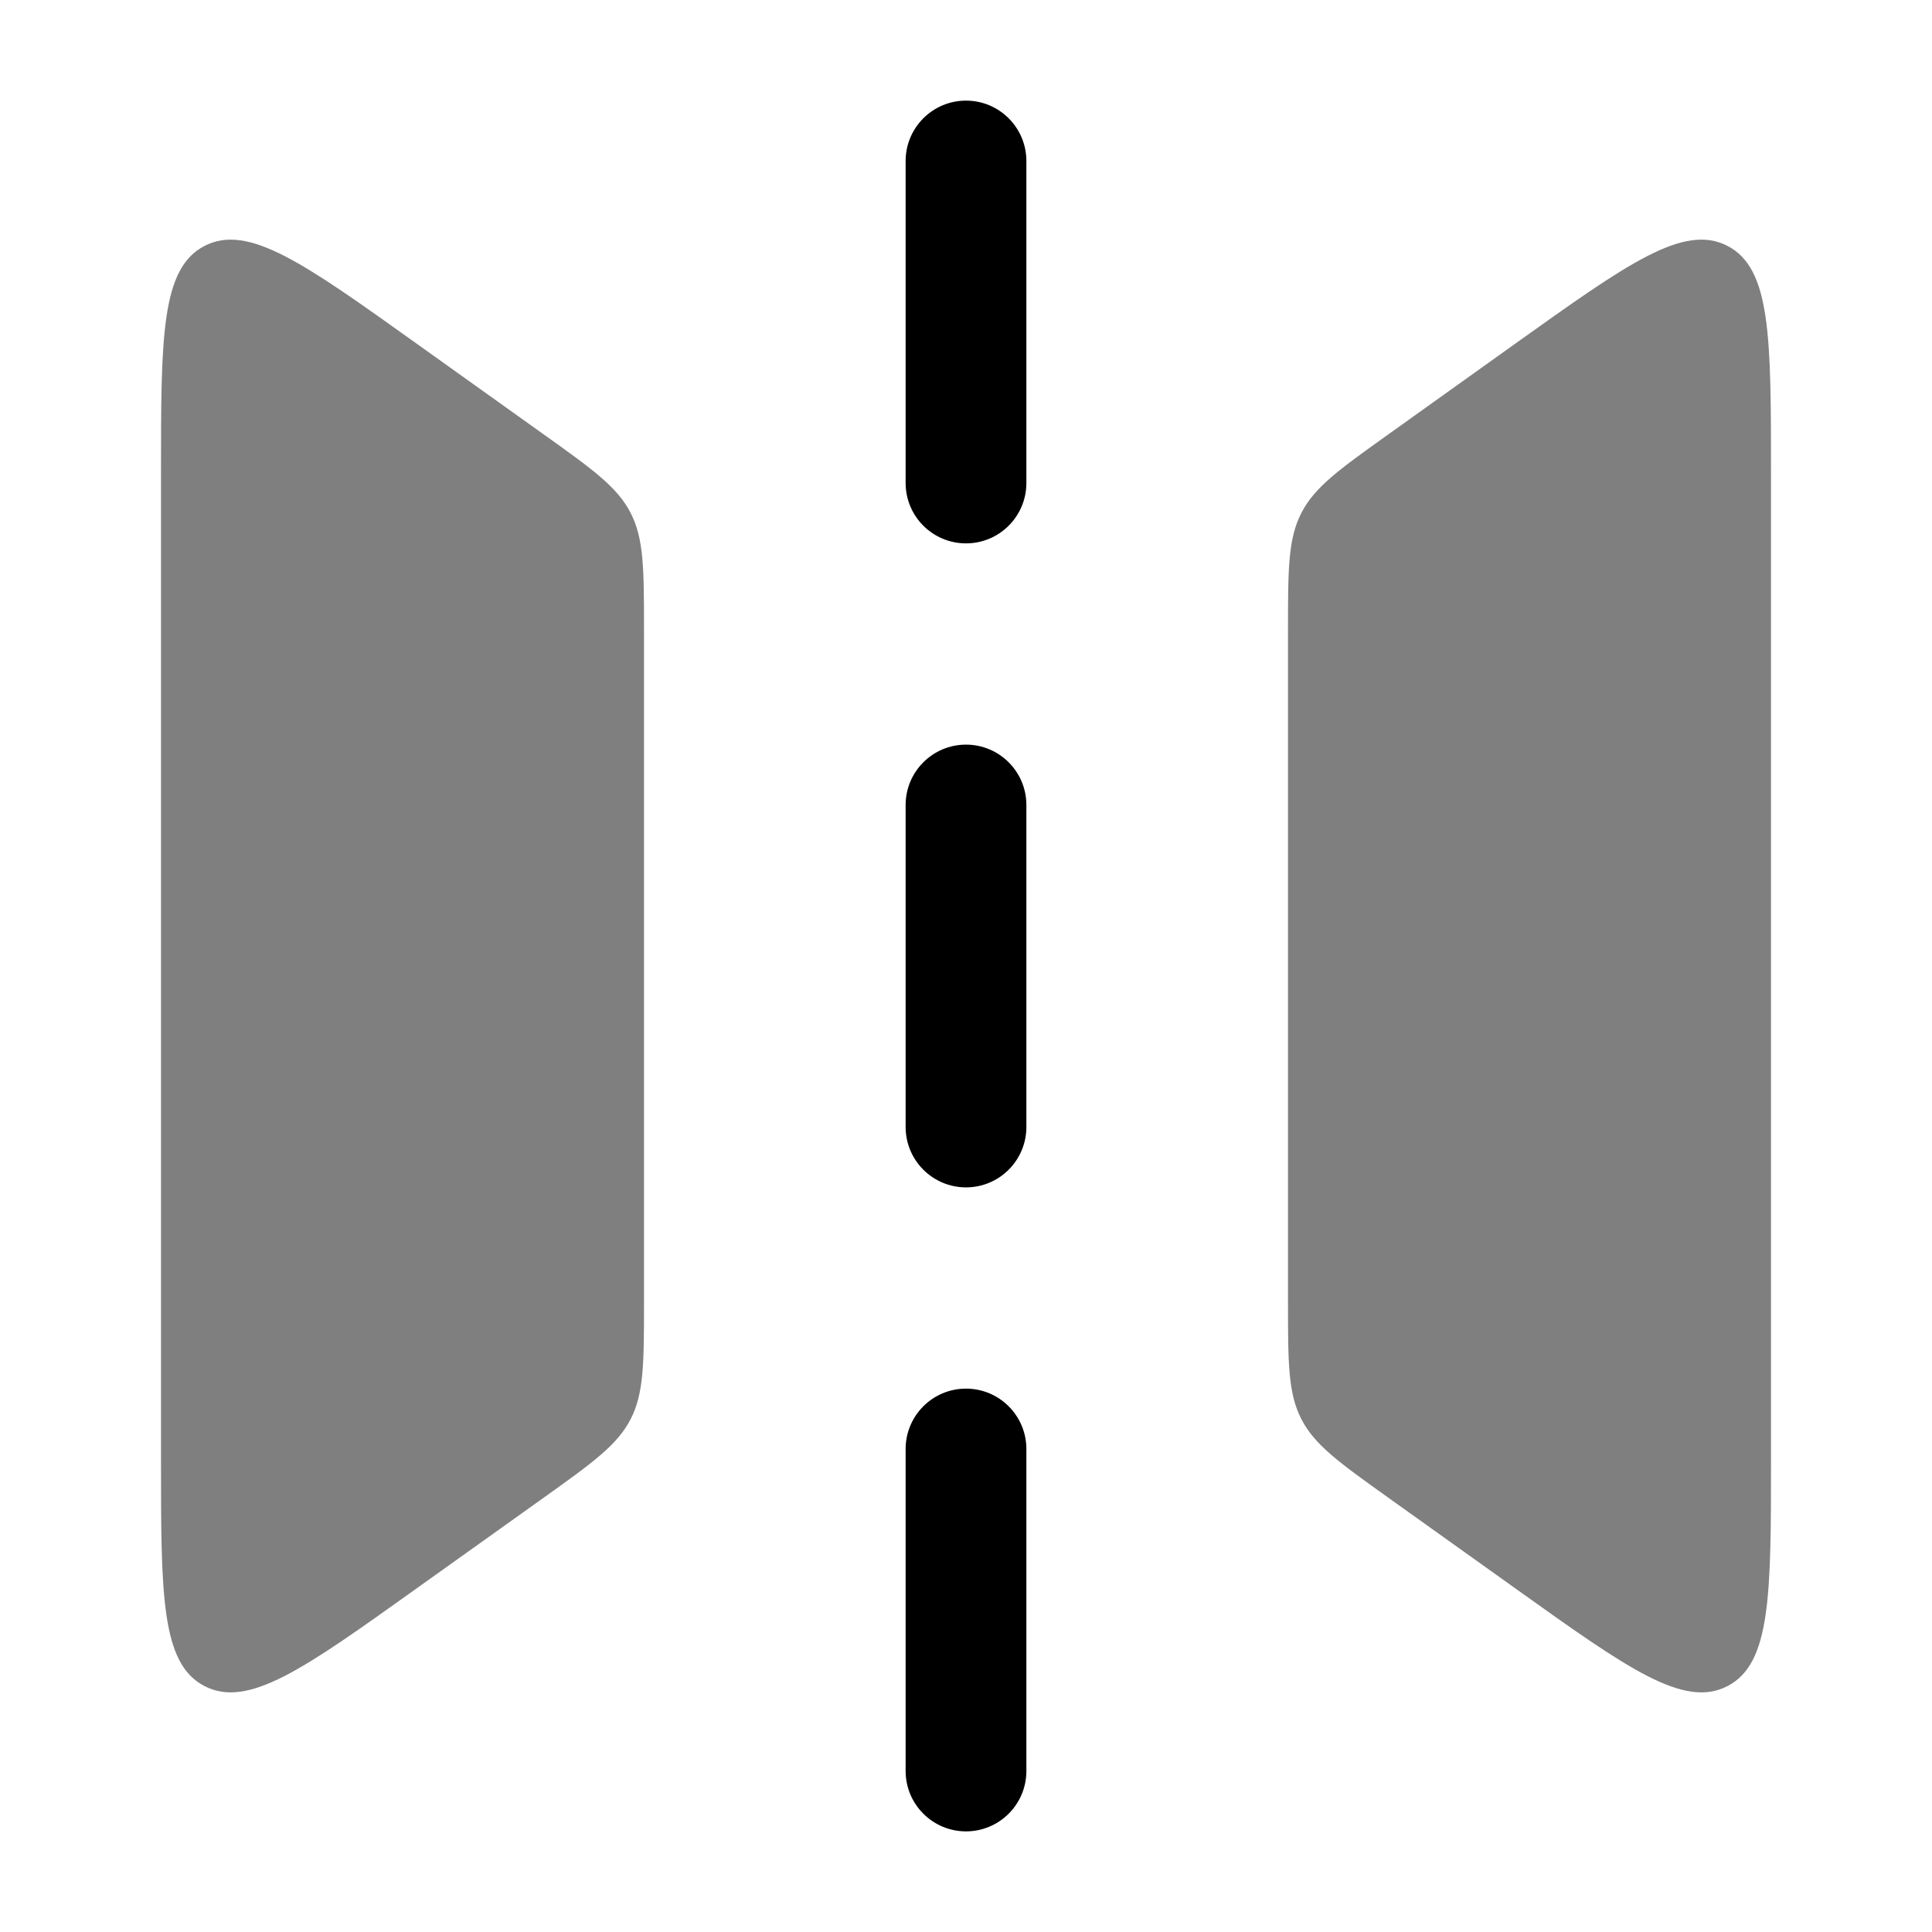 <svg width="24" height="24" viewBox="0 0 24 24" fill="none" xmlns="http://www.w3.org/2000/svg">
<g opacity="0.5">
<path d="M22 5.887V18.114C22 19.816 22 20.667 21.458 20.946C20.915 21.225 20.223 20.731 18.837 19.741L17.256 18.612C16.64 18.172 16.332 17.952 16.166 17.629C16 17.306 16 16.927 16 16.171V7.83C16 7.073 16 6.695 16.166 6.372C16.332 6.048 16.64 5.829 17.256 5.389L18.837 4.259C20.223 3.27 20.915 2.775 21.458 3.054C22 3.333 22 4.185 22 5.887Z" fill="#000000"/>
<path d="M2 5.887L2 18.114C2 19.816 2 20.667 2.542 20.946C3.085 21.225 3.777 20.731 5.162 19.741L6.744 18.612C7.36 18.172 7.668 17.952 7.834 17.629C8 17.306 8 16.927 8 16.171L8 7.83C8 7.073 8 6.695 7.834 6.372C7.668 6.048 7.36 5.829 6.744 5.389L5.162 4.259C3.777 3.27 3.085 2.775 2.542 3.054C2 3.333 2 4.185 2 5.887Z" fill="#000000"/>
</g>
<path fill-rule="evenodd" clip-rule="evenodd" d="M12 22.75C11.586 22.75 11.25 22.414 11.25 22L11.25 18C11.25 17.586 11.586 17.25 12 17.25C12.414 17.25 12.75 17.586 12.75 18L12.75 22C12.75 22.414 12.414 22.75 12 22.75ZM12 14.75C11.586 14.75 11.25 14.414 11.25 14L11.25 10C11.25 9.586 11.586 9.25 12 9.25C12.414 9.25 12.75 9.586 12.75 10L12.75 14C12.75 14.414 12.414 14.75 12 14.75ZM12 6.75C11.586 6.75 11.25 6.414 11.25 6L11.25 2C11.25 1.586 11.586 1.25 12 1.25C12.414 1.25 12.75 1.586 12.75 2L12.75 6C12.75 6.414 12.414 6.75 12 6.75Z" fill="#000000"/>
</svg>